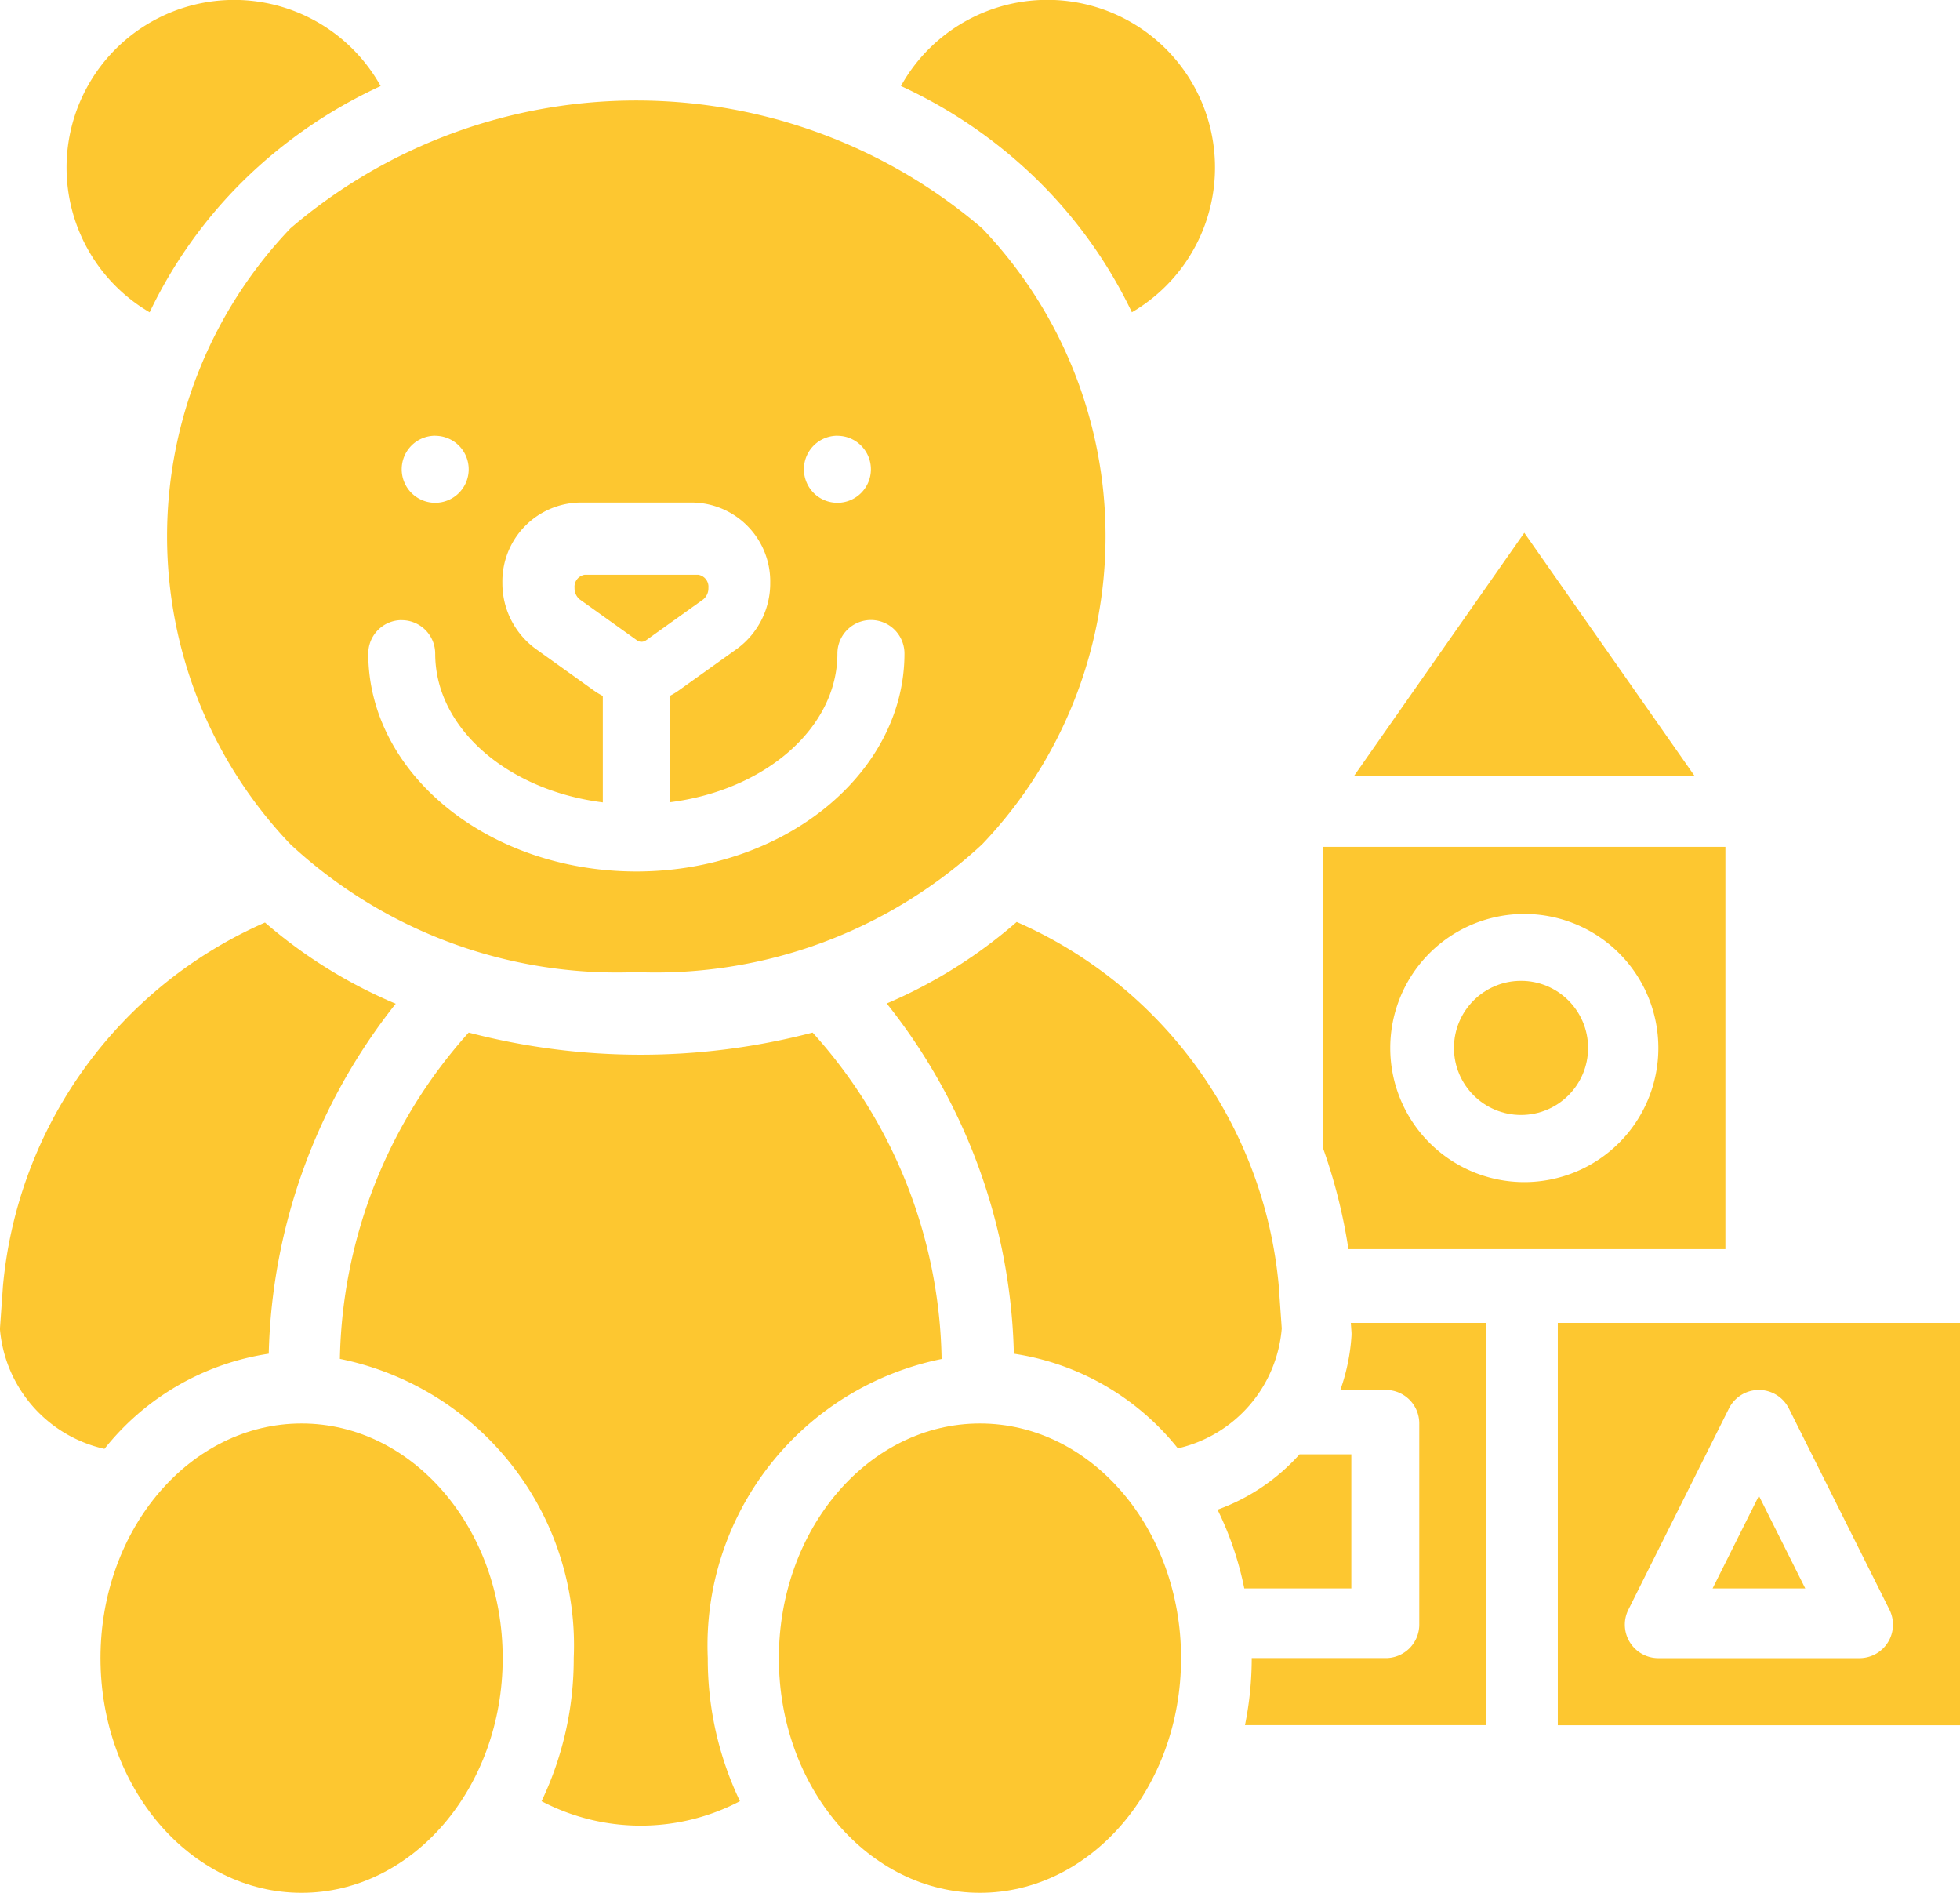 <svg xmlns="http://www.w3.org/2000/svg" width="31.071" height="30" viewBox="0 0 31.071 30">
  <g id="toys" transform="translate(-24.021 -32.014)">
    <path id="Контур_452" data-name="Контур 452" d="M342.376,238.376V232H336v4.782a8.648,8.648,0,0,1,.4,1.594Zm-3.188-5.313a2.125,2.125,0,1,1-2.125,2.125A2.125,2.125,0,0,1,339.188,233.063Z" transform="translate(-291.003 -186.564)" fill="#fdc730"/>
    <path id="Контур_453" data-name="Контур 453" d="M71.348,69.814a7.613,7.613,0,0,0,5.483-2.026,7.069,7.069,0,0,0,0-9.762,8.432,8.432,0,0,0-10.966,0,7.069,7.069,0,0,0,0,9.762A7.613,7.613,0,0,0,71.348,69.814Zm3.188-8.5a.531.531,0,1,1-.531.531A.531.531,0,0,1,74.536,61.313Zm-6.376,0a.531.531,0,1,1-.531.531A.531.531,0,0,1,68.16,61.313Zm-.531,2.922a.531.531,0,0,1,.531.531c0,1.183,1.151,2.167,2.657,2.357V65.437a1.194,1.194,0,0,1-.161-.1l-.9-.644a1.287,1.287,0,0,1-.531-1.049,1.25,1.25,0,0,1,1.223-1.272h1.8a1.25,1.25,0,0,1,1.223,1.272,1.287,1.287,0,0,1-.531,1.049l-.9.643a1.2,1.2,0,0,1-.161.1v1.686c1.506-.19,2.657-1.174,2.657-2.357a.531.531,0,0,1,1.063,0c0,1.9-1.907,3.454-4.25,3.454s-4.25-1.549-4.25-3.454A.531.531,0,0,1,67.629,64.235Z" transform="translate(-37.24 -22.393)" fill="#fdc730"/>
    <circle id="Эллипс_1" data-name="Эллипс 1" cx="1.063" cy="1.063" r="1.063" transform="translate(47.07 47.559)" fill="#fdc730"/>
    <path id="Контур_454" data-name="Контур 454" d="M161.047,169.037l.9-.643a.226.226,0,0,0,.086-.184.193.193,0,0,0-.161-.21h-1.8a.193.193,0,0,0-.161.21.226.226,0,0,0,.086.184l.9.643A.123.123,0,0,0,161.047,169.037Z" transform="translate(-126.782 -126.877)" fill="#fdc730"/>
    <path id="Контур_455" data-name="Контур 455" d="M233.487,250.935a9.245,9.245,0,0,1,2.015,5.551,4.107,4.107,0,0,1,2.6,1.5,2.129,2.129,0,0,0,1.647-1.9l-.048-.681a6.985,6.985,0,0,0-4.154-5.762A7.766,7.766,0,0,1,233.487,250.935Z" transform="translate(-195.409 -203.017)" fill="#fdc730"/>
    <path id="Контур_456" data-name="Контур 456" d="M240.611,36.964a2.657,2.657,0,1,0-3.662-3.586,7.685,7.685,0,0,1,2.174,1.5,7.416,7.416,0,0,1,1.488,2.088Z" transform="translate(-198.646 -0.001)" fill="#fdc730"/>
    <path id="Контур_457" data-name="Контур 457" d="M346.064,157.95l-2.7,3.855h5.4Z" transform="translate(-297.879 -117.492)" fill="#fdc730"/>
    <path id="Контур_458" data-name="Контур 458" d="M44.9,33.378a2.657,2.657,0,1,0-3.662,3.586,7.414,7.414,0,0,1,1.488-2.088A7.683,7.683,0,0,1,44.9,33.378Z" transform="translate(-14.845 0)" fill="#fdc730"/>
    <ellipse id="Эллипс_2" data-name="Эллипс 2" cx="3.188" cy="3.719" rx="3.188" ry="3.719" transform="translate(36.368 54.575)" fill="#fdc730"/>
    <path id="Контур_459" data-name="Контур 459" d="M314.132,378.125V376h-.821a3.208,3.208,0,0,1-1.3.877,5.124,5.124,0,0,1,.424,1.248Z" transform="translate(-268.689 -320.936)" fill="#fdc730"/>
    <path id="Контур_460" data-name="Контур 460" d="M113.727,279.871a7.913,7.913,0,0,0-2.045-5.174,10.761,10.761,0,0,1-5.452,0,7.949,7.949,0,0,0-2.042,5.172,4.632,4.632,0,0,1,3.707,4.741,5.229,5.229,0,0,1-.51,2.269,3.387,3.387,0,0,0,3.145,0,5.229,5.229,0,0,1-.51-2.269A4.632,4.632,0,0,1,113.727,279.871Z" transform="translate(-74.779 -226.318)" fill="#fdc730"/>
    <ellipse id="Эллипс_3" data-name="Эллипс 3" cx="3.188" cy="3.719" rx="3.188" ry="3.719" transform="translate(25.614 54.575)" fill="#fdc730"/>
    <path id="Контур_461" data-name="Контур 461" d="M392,350.376h6.376V344H392Zm1.119-1.832,1.594-3.188a.531.531,0,0,1,.95,0l1.594,3.188a.531.531,0,0,1-.475.769h-3.188a.531.531,0,0,1-.475-.769Z" transform="translate(-343.284 -291.019)" fill="#fdc730"/>
    <path id="Контур_462" data-name="Контур 462" d="M28.281,256.486a9.283,9.283,0,0,1,2.013-5.547,7.767,7.767,0,0,1-2.072-1.287,6.985,6.985,0,0,0-4.154,5.761l-.048.681a2.129,2.129,0,0,0,1.657,1.9A4.109,4.109,0,0,1,28.281,256.486Z" transform="translate(0 -203.017)" fill="#fdc730"/>
    <path id="Контур_463" data-name="Контур 463" d="M429.678,385.889l-.734,1.468h1.469Z" transform="translate(-377.774 -330.168)" fill="#fdc730"/>
    <path id="Контур_464" data-name="Контур 464" d="M320.075,344.14a.526.526,0,0,1,0,.072,3.164,3.164,0,0,1-.176.85h.72a.531.531,0,0,1,.531.531v3.188a.531.531,0,0,1-.531.531h-2.125a5.338,5.338,0,0,1-.107,1.063h3.826V344h-2.148Z" transform="translate(-274.63 -291.019)" fill="#fdc730"/>
  </g>
</svg>
